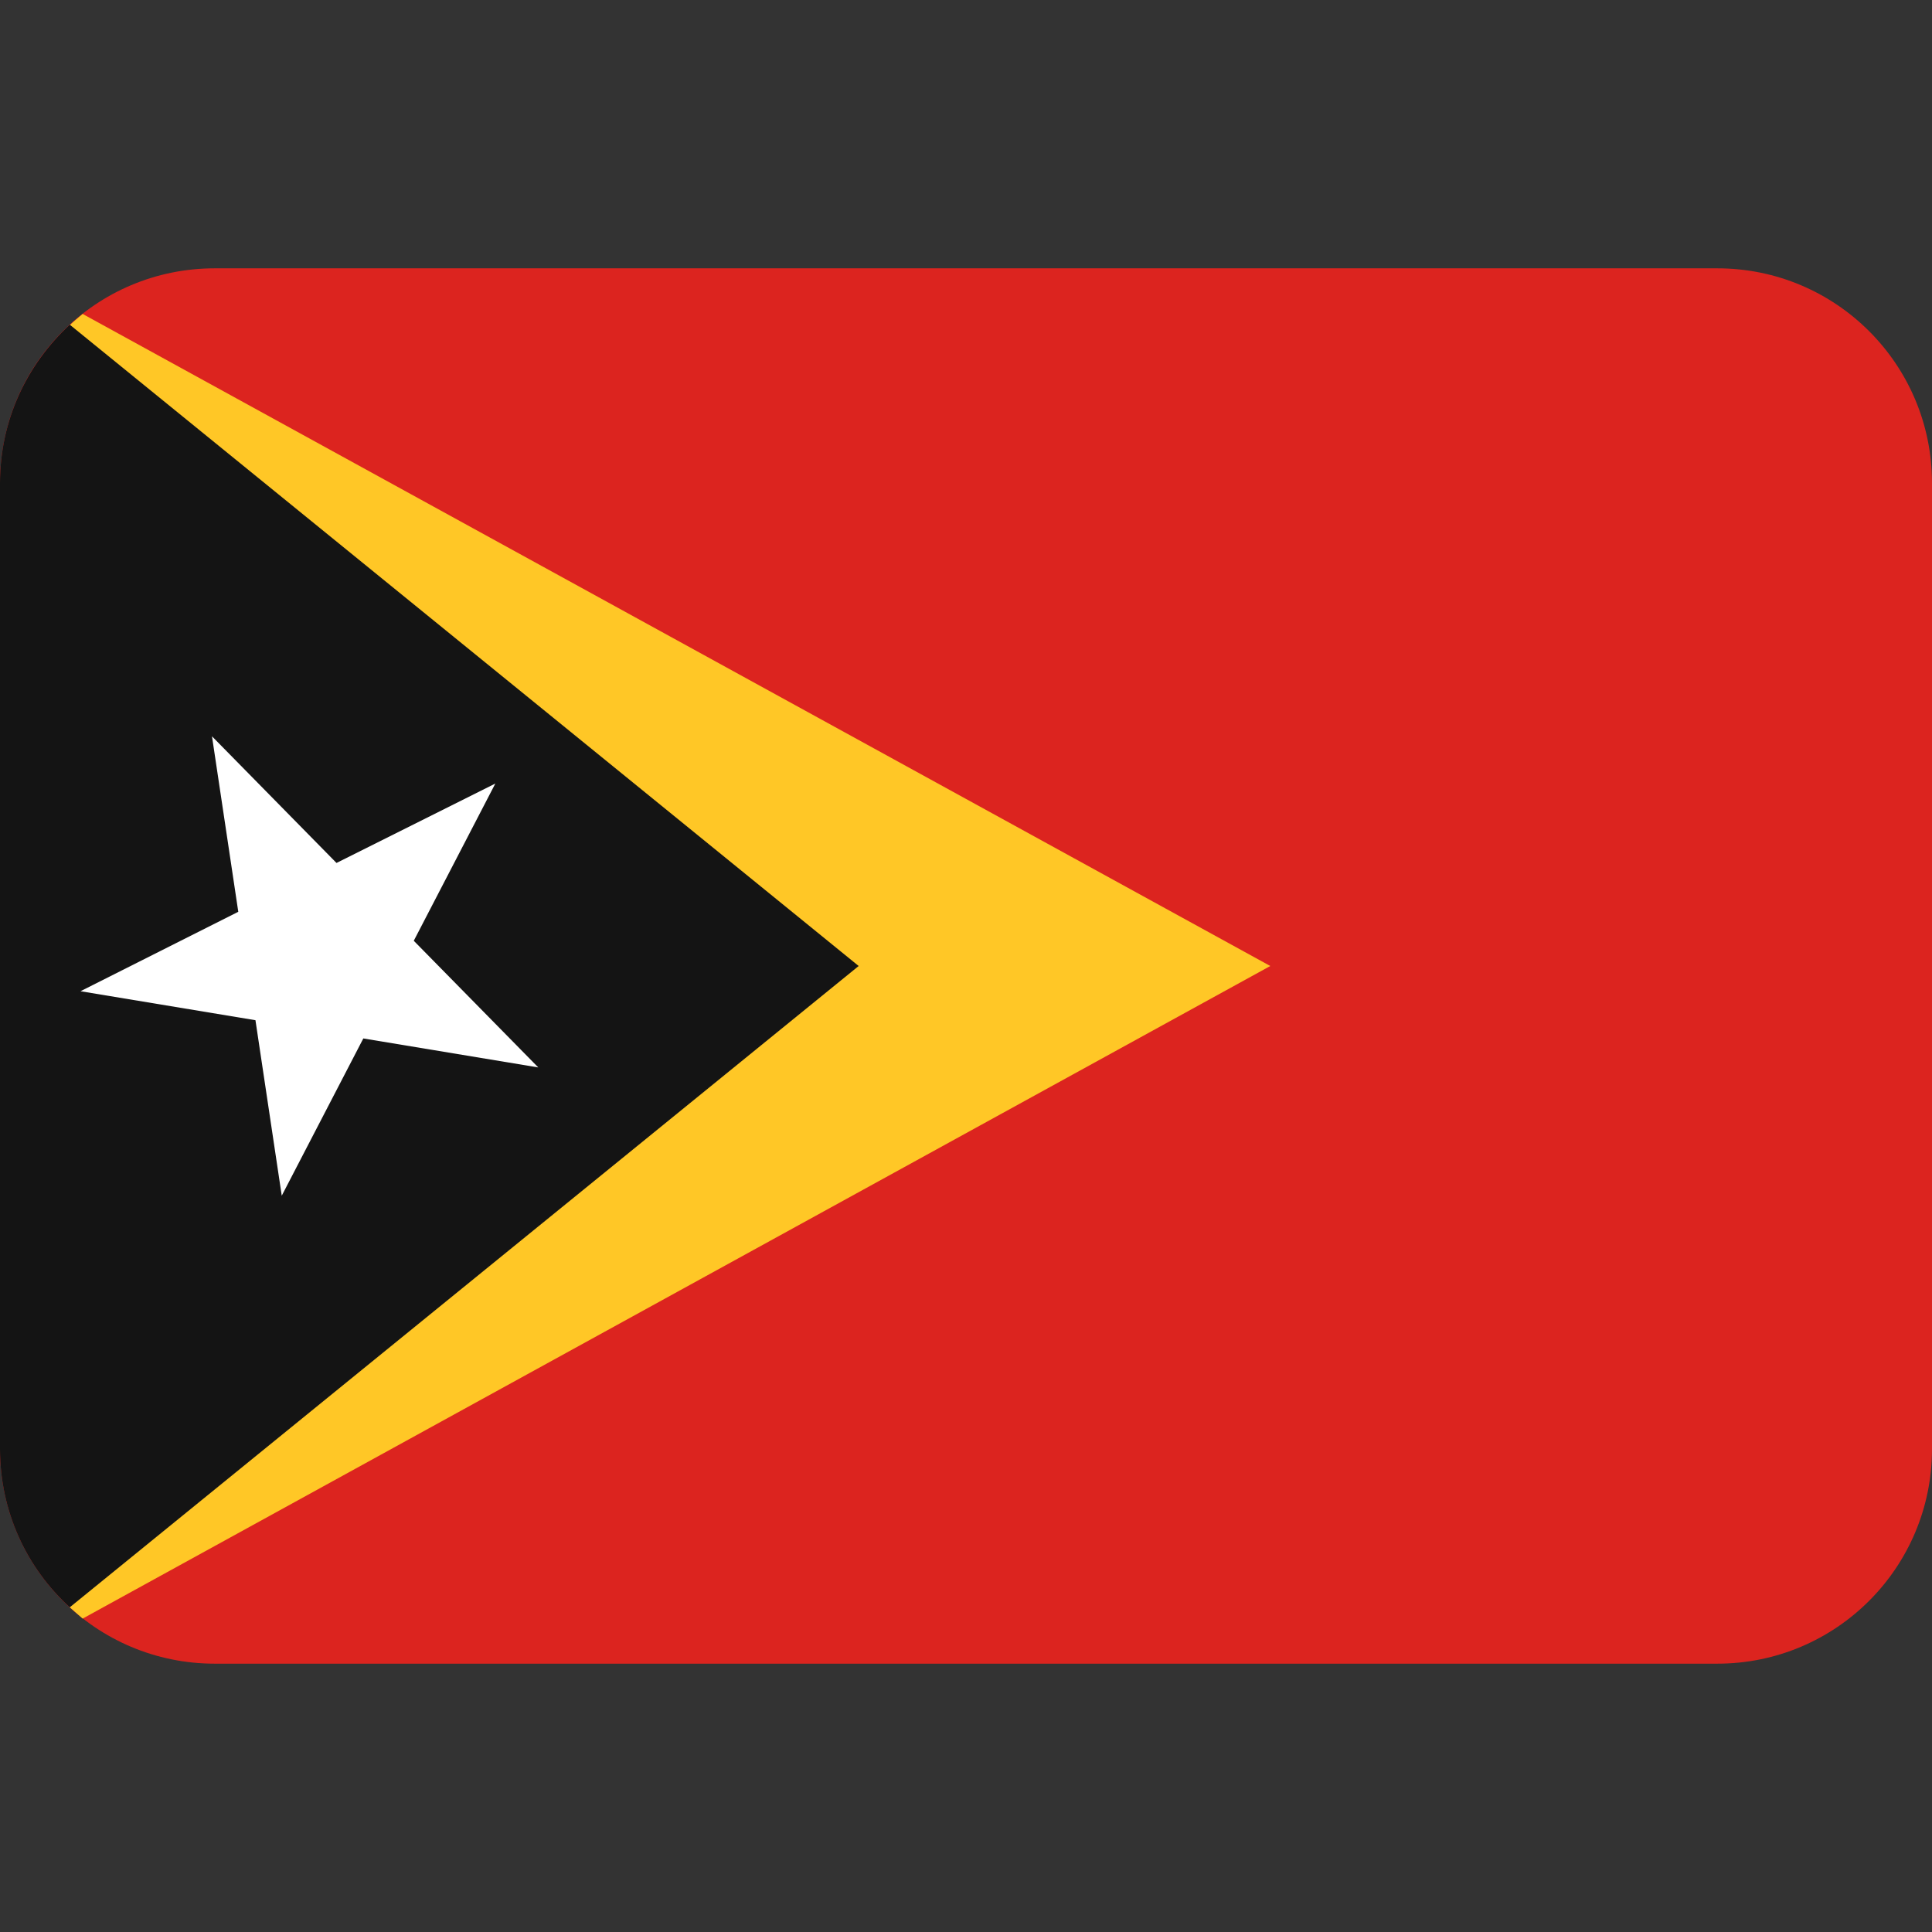 <?xml version="1.0" encoding="UTF-8" standalone="no"?>
<svg
   viewBox="0 0 36 36"
   version="1.1"
   id="svg4"
   sodipodi:docname="1f1f9-1f1f1.svg"
   inkscape:version="1.4-beta3 (01c8a1c, 2024-08-28, custom)"
   xmlns:inkscape="http://www.inkscape.org/namespaces/inkscape"
   xmlns:sodipodi="http://sodipodi.sourceforge.net/DTD/sodipodi-0.dtd"
   xmlns="http://www.w3.org/2000/svg"
   xmlns:svg="http://www.w3.org/2000/svg">
  <rect x="0" y="0" width="36" height="36" fill="#333333" stroke="none"/>
  <defs
     id="defs4" />
  <sodipodi:namedview
     id="namedview4"
     pagecolor="#ffffff"
     bordercolor="#666666"
     borderopacity="1.0"
     inkscape:showpageshadow="2"
     inkscape:pageopacity="0.0"
     inkscape:pagecheckerboard="0"
     inkscape:deskcolor="#d1d1d1"
     inkscape:zoom="22.627417"
     inkscape:cx="13.545514"
     inkscape:cy="21.058524"
     inkscape:window-width="1680"
     inkscape:window-height="998"
     inkscape:window-x="-8"
     inkscape:window-y="-8"
     inkscape:window-maximized="1"
     inkscape:current-layer="svg4" />
  <path
     d="m32 5h-28c-2.21 0-4 1.79-4 4v18c0 2.21 1.79 4 4 4h28c2.21 0 4-1.79 4-4v-18c0-2.21-1.79-4-4-4z"
     fill="#dc241f"
     id="path1" />
  <path
     d="M 1.3,29.95 1.54,30.16 23.67,18 1.54,5.85 C 1.46,5.92 1.37,5.99 1.3,6.06 Z"
     fill="#ffc726"
     id="path2"
     sodipodi:nodetypes="cccccc" />
  <path
     d="m1.3 6.05c-.8.74-1.3 1.78-1.3 2.95v18c0 1.17.5 2.22 1.3 2.95l14.7-11.95z"
     fill="#141414"
     id="path3" />
  <path
     d="m4.76 19.01.49 3.27 1.52-2.93 3.26.54-2.32-2.36 1.52-2.93-2.96 1.48-2.32-2.36.49 3.27-2.94 1.48z"
     fill="#fff"
     id="path4" />
</svg>
